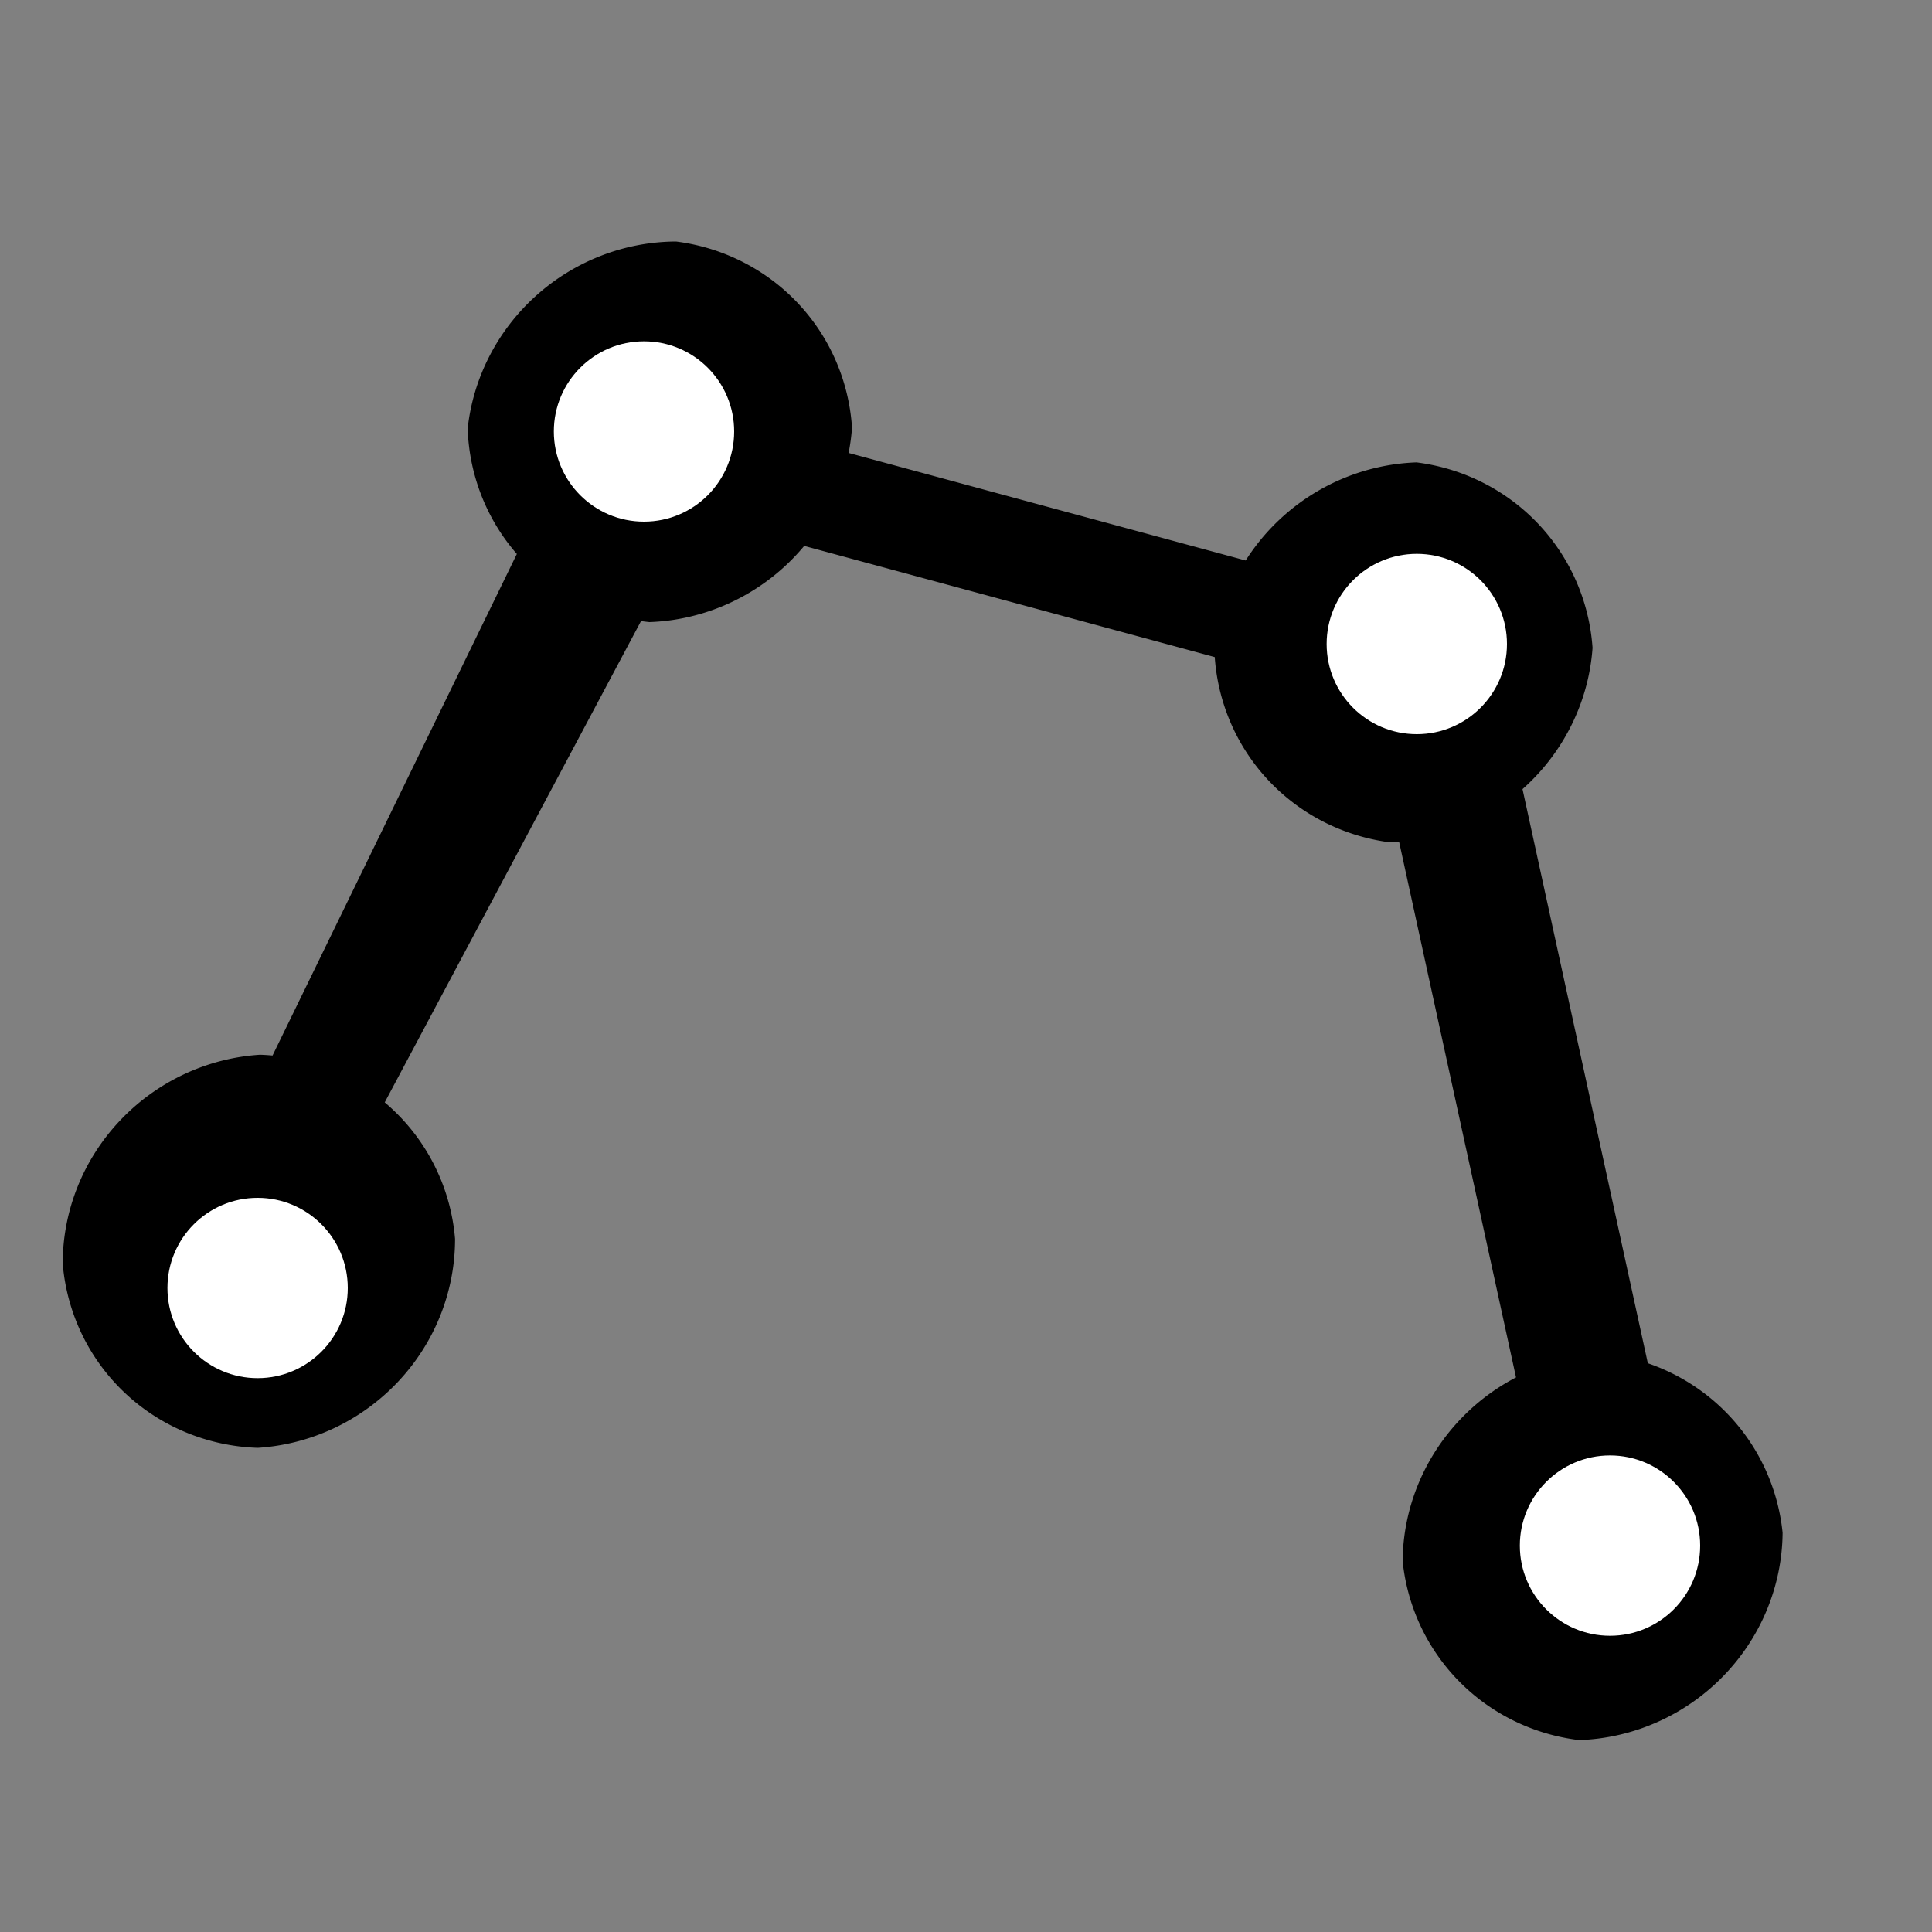 <svg class="iconify iconify--gis" width="30" height="30" aria-hidden="true" preserveAspectRatio="xMidYMid" role="img" version="1.1" viewBox="0 0 30 30" xmlns="http://www.w3.org/2000/svg">
  <rect x="0" y="0" width="30" height="30" fill="#808080" stroke="none"/>
  <path transform="matrix(-.07 1 -.96 -.26 0 0)" d="m3.4-21h1.6v8h-1.6zm3.2-2-1-2 9.4-3 1 2zm-0.5 14.1 0.4-2.1 9.5 4v1.9zm10.9-20.1a1.9 1.6 46 0 1 2 2 1.9 1.6 46 0 1-1 2 1.9 1.6 46 0 1-3-2 1.9 1.6 46 0 1 2-2zm-1-1a3.6 2.9 46 0 1 4 3 3.6 2.9 46 0 1-2 3 3.6 2.9 46 0 1-4-3 3.6 2.9 46 0 1 2-3zm-12.4 5a1.9 1.6 46 0 1 2.5 2 1.9 1.6 46 0 1-1.4 2 1.9 1.6 46 0 1-2.5-2 1.9 1.6 46 0 1 1.4-2zm-0.3-1a3.6 2.9 46 0 1 3.8 3 3.6 2.9 46 0 1-2.2 3 3.6 2.9 46 0 1-3.7-3 3.6 2.9 46 0 1 2.1-3zm0 13a1.9 1.6 46 0 1 2.5 2 1.9 1.6 46 0 1-1.4 2 1.9 1.6 46 0 1-2.5-2 1.9 1.6 46 0 1 1.4-2zm-0.3-1a3.6 2.9 46 0 1 3.8 3 3.6 2.9 46 0 1-2.2 3.1 3.6 2.9 46 0 1-3.71-3.1 3.6 2.9 46 0 1 2.11-3zm15 6.5a1.9 1.6 46 0 1 2 1.9 1.9 1.6 46 0 1-1 2.2 1.9 1.6 46 0 1-3-1.9 1.9 1.6 46 0 1 2-2.2zm-1-1.1a3.6 2.9 46 0 1 4 2.9 3.6 2.9 46 0 1-2 3.3 3.6 2.9 46 0 1-4-2.9 3.6 2.9 46 0 1 2-3.3z" style="stroke-width:8.741"/>
  <circle cx="4" cy="20" r="1.4" style="fill:#fff;stroke-width:13.425"/>
  <circle cx="10" cy="6.7" r="1.4" style="fill:#fff;stroke-width:13.425"/>
  <circle cx="22" cy="10" r="1.4" style="fill:#fff;stroke-width:13.425"/>
  <circle cx="25" cy="24" r="1.4" style="fill:#fff;stroke-width:13.425"/>
</svg>
